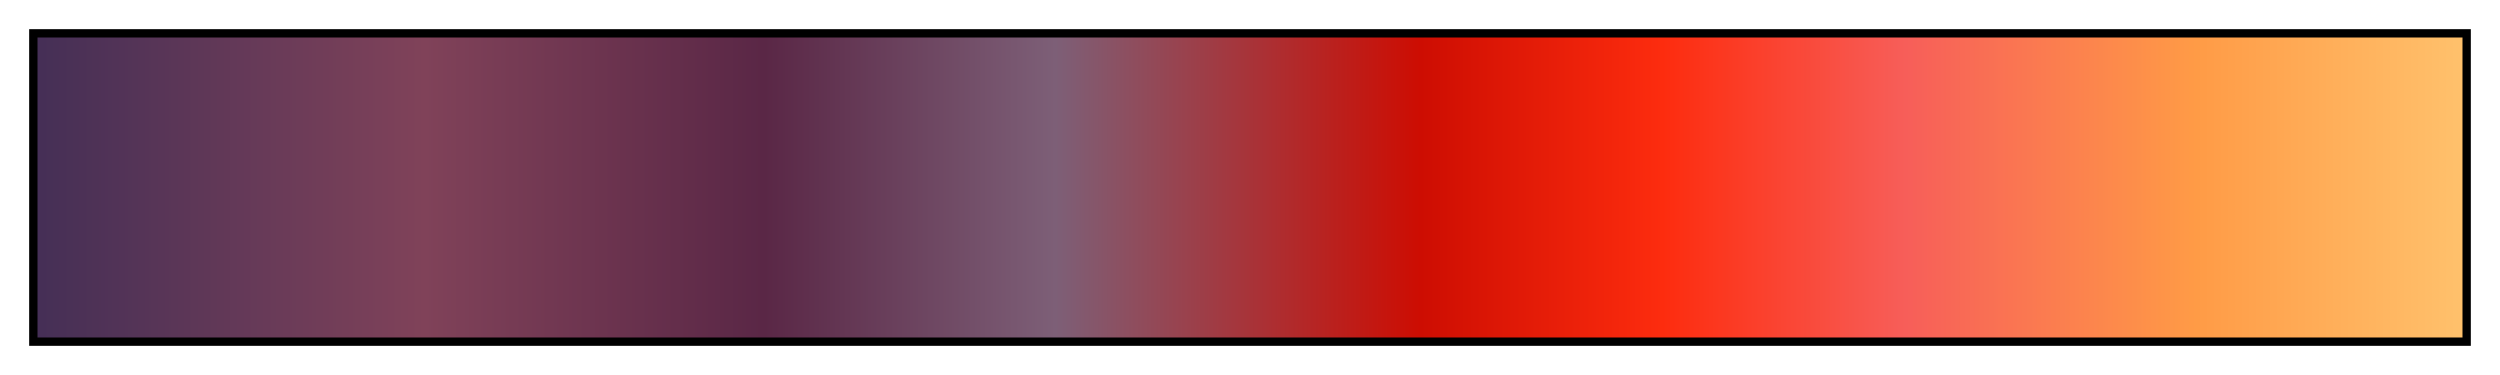 <?xml version="1.0" encoding="UTF-8"?>
<svg xmlns="http://www.w3.org/2000/svg" version="1.1" width="300px" height="45px" viewBox="0 0 300 45">
  <g>
    <defs>
      <linearGradient id="bhw3-56" gradientUnits="objectBoundingBox" spreadMethod="pad" x1="0%" x2="100%" y1="0%" y2="0%">
        <stop offset="0.00%" stop-color="rgb(69,47,86)" stop-opacity="1"/>
        <stop offset="15.99%" stop-color="rgb(128,66,89)" stop-opacity="1"/>
        <stop offset="30.00%" stop-color="rgb(90,39,70)" stop-opacity="1"/>
        <stop offset="41.99%" stop-color="rgb(125,95,119)" stop-opacity="1"/>
        <stop offset="57.01%" stop-color="rgb(205,13,2)" stop-opacity="1"/>
        <stop offset="66.99%" stop-color="rgb(253,44,14)" stop-opacity="1"/>
        <stop offset="77.00%" stop-color="rgb(247,94,89)" stop-opacity="1"/>
        <stop offset="88.99%" stop-color="rgb(255,155,70)" stop-opacity="1"/>
        <stop offset="100.00%" stop-color="rgb(255,193,108)" stop-opacity="1"/>
      </linearGradient>
    </defs>
    <rect fill="url(#bhw3-56)" x="4" y="4" width="292" height="37" stroke="black" stroke-width="1"/>
  </g>
</svg>
